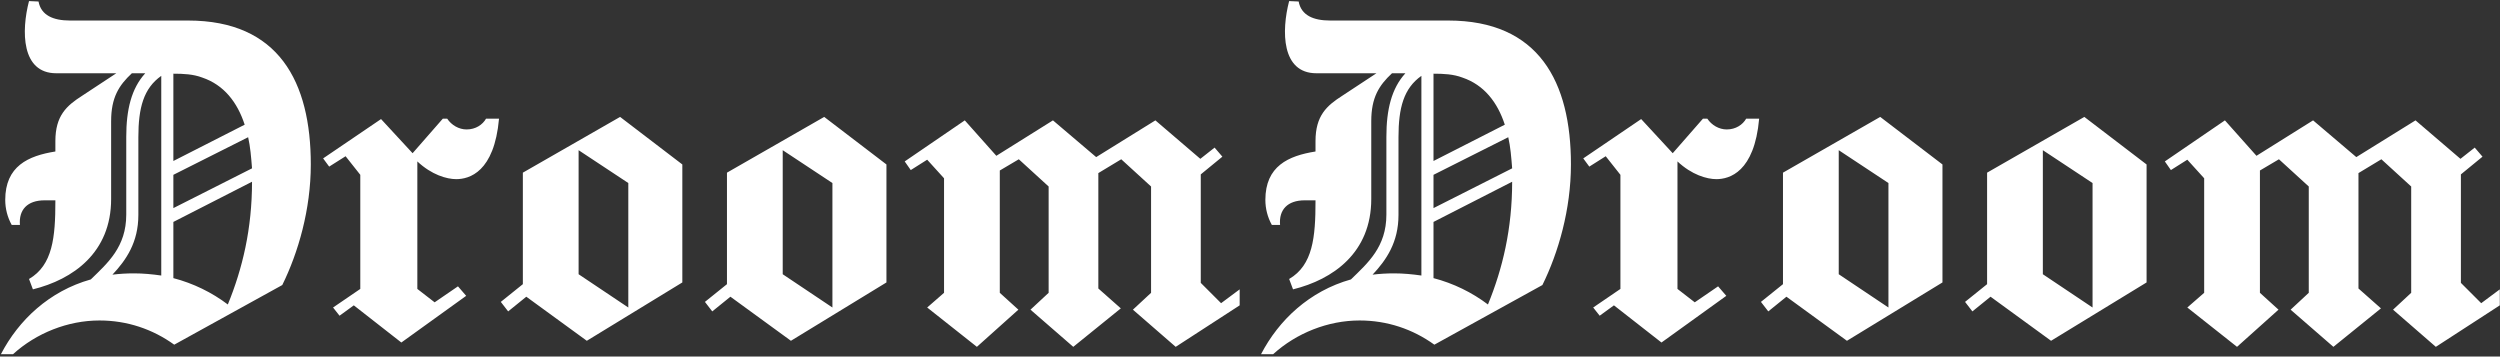 <svg width="617" height="88" viewBox="0 0 617 88" fill="none" xmlns="http://www.w3.org/2000/svg">
<rect x="0" y="0" width="617" height="88" fill="#333333" stroke="none"/>
<path d="M7.16 68.853C13.027 65.44 13.667 58.507 13.667 49.653C13.667 49.547 13.667 49.44 13.667 49.44C12.813 49.44 11.853 49.44 11 49.44C6.733 49.44 4.6 51.787 4.92 55.52H2.893C1.827 53.6 1.293 51.467 1.293 49.333C1.293 41.013 6.947 38.453 13.667 37.387C13.667 36.533 13.667 35.68 13.667 34.827C13.667 28.533 16.44 26.08 20.28 23.627L28.707 18.08H13.88C5.24 18.08 5.24 7.627 7.16 0.267L9.507 0.373C10.147 3.787 13.133 5.067 17.293 5.067H46.413C68.813 5.067 76.707 20.213 76.707 40.587C76.707 51.68 73.613 62.347 69.667 70.347L43 85.067C37.667 81.227 31.373 79.093 24.547 79.093C16.76 79.093 8.973 82.187 3.213 87.413H0.227C4.6 78.987 12.173 71.84 22.413 68.96C26.573 64.907 31.16 60.96 31.16 52.96V33.76C31.16 27.04 32.44 21.813 35.853 18.08H32.547C29.347 21.067 27.427 24.053 27.427 29.92V38.24V49.12C27.427 62.347 18.04 68.96 8.12 71.413L7.16 68.853ZM42.787 68.64C47.693 69.92 52.28 72.16 56.227 75.147C59.853 66.293 62.2 56.48 62.2 44.853L42.787 54.773C42.787 59.36 42.787 64.053 42.787 68.64ZM42.787 18.187C42.787 25.333 42.787 32.48 42.787 39.733L60.387 30.773C58.573 25.227 55.267 20.96 49.933 19.147C47.693 18.293 45.24 18.187 42.787 18.187ZM39.8 68C39.8 51.573 39.8 35.147 39.8 18.72C35.427 21.813 34.147 26.613 34.147 33.867V53.067C34.147 59.787 31.16 64.16 27.747 67.787C29.453 67.573 31.267 67.467 33.08 67.467C35.32 67.467 37.56 67.68 39.8 68ZM42.787 43.147C42.787 45.813 42.787 48.587 42.787 51.36L62.2 41.547C61.987 38.773 61.773 36.213 61.24 33.867L42.787 43.147ZM113.027 70.667L115.053 73.013L99.053 84.533L87.32 75.36L83.8 77.92L82.2 75.893L88.92 71.307V43.147L85.293 38.56L81.24 41.12L79.747 39.093L94.04 29.387L101.827 37.813L109.293 29.28H110.36C111.427 30.88 113.24 31.947 115.16 31.947C117.4 31.947 119.107 30.773 119.96 29.28H123.16C121.987 42.507 115.8 44.213 112.6 44.213C110.253 44.213 106.52 43.147 103 39.84V71.307L107.267 74.613L113.027 70.667ZM142.8 67.68L155.067 75.893V45.173L142.8 37.067V67.68ZM125.413 76.853L123.6 74.507L129.04 70.133C129.04 60.96 129.04 51.787 129.04 42.613L153.04 28.853L168.4 40.587V69.707L144.827 84.107L129.893 73.227L125.413 76.853ZM193.175 67.68L205.442 75.893V45.173L193.175 37.067V67.68ZM175.788 76.853L173.975 74.507L179.415 70.133C179.415 60.96 179.415 51.787 179.415 42.613L203.415 28.853L218.775 40.587V69.707L195.202 84.107L180.268 73.227L175.788 76.853ZM276.617 76.107L264.883 85.6L254.323 76.427L258.803 72.267V46.027L251.443 39.307L246.75 42.08V72.267L251.337 76.427L241.097 85.6L228.83 75.893L232.99 72.267V44L228.83 39.413L224.777 41.973L223.283 39.84L238.11 29.707L245.897 38.453L259.87 29.707L270.537 38.773L285.15 29.707L296.243 39.2L299.763 36.427L301.683 38.667L296.35 43.04V69.813L301.363 74.827L305.95 71.413V75.36L290.163 85.6L279.603 76.427L284.083 72.267V46.027L276.723 39.307L271.07 42.72V71.2L276.617 76.107ZM318.16 68.853C324.027 65.44 324.667 58.507 324.667 49.653C324.667 49.547 324.667 49.44 324.667 49.44C323.813 49.44 322.853 49.44 322 49.44C317.733 49.44 315.6 51.787 315.92 55.52H313.893C312.827 53.6 312.293 51.467 312.293 49.333C312.293 41.013 317.947 38.453 324.667 37.387C324.667 36.533 324.667 35.68 324.667 34.827C324.667 28.533 327.44 26.08 331.28 23.627L339.707 18.08H324.88C316.24 18.08 316.24 7.627 318.16 0.267L320.507 0.373C321.147 3.787 324.133 5.067 328.293 5.067H357.413C379.813 5.067 387.707 20.213 387.707 40.587C387.707 51.68 384.613 62.347 380.667 70.347L354 85.067C348.667 81.227 342.373 79.093 335.547 79.093C327.76 79.093 319.973 82.187 314.213 87.413H311.227C315.6 78.987 323.173 71.84 333.413 68.96C337.573 64.907 342.16 60.96 342.16 52.96V33.76C342.16 27.04 343.44 21.813 346.853 18.08H343.547C340.347 21.067 338.427 24.053 338.427 29.92V38.24V49.12C338.427 62.347 329.04 68.96 319.12 71.413L318.16 68.853ZM353.787 68.64C358.693 69.92 363.28 72.16 367.227 75.147C370.853 66.293 373.2 56.48 373.2 44.853L353.787 54.773C353.787 59.36 353.787 64.053 353.787 68.64ZM353.787 18.187C353.787 25.333 353.787 32.48 353.787 39.733L371.387 30.773C369.573 25.227 366.267 20.96 360.933 19.147C358.693 18.293 356.24 18.187 353.787 18.187ZM350.8 68C350.8 51.573 350.8 35.147 350.8 18.72C346.427 21.813 345.147 26.613 345.147 33.867V53.067C345.147 59.787 342.16 64.16 338.747 67.787C340.453 67.573 342.267 67.467 344.08 67.467C346.32 67.467 348.56 67.68 350.8 68ZM353.787 43.147C353.787 45.813 353.787 48.587 353.787 51.36L373.2 41.547C372.987 38.773 372.773 36.213 372.24 33.867L353.787 43.147ZM424.027 70.667L426.053 73.013L410.053 84.533L398.32 75.36L394.8 77.92L393.2 75.893L399.92 71.307V43.147L396.293 38.56L392.24 41.12L390.747 39.093L405.04 29.387L412.827 37.813L420.293 29.28H421.36C422.427 30.88 424.24 31.947 426.16 31.947C428.4 31.947 430.107 30.773 430.96 29.28H434.16C432.987 42.507 426.8 44.213 423.6 44.213C421.253 44.213 417.52 43.147 414 39.84V71.307L418.267 74.613L424.027 70.667ZM453.8 67.68L466.067 75.893V45.173L453.8 37.067V67.68ZM436.413 76.853L434.6 74.507L440.04 70.133C440.04 60.96 440.04 51.787 440.04 42.613L464.04 28.853L479.4 40.587V69.707L455.827 84.107L440.893 73.227L436.413 76.853ZM504.175 67.68L516.442 75.893V45.173L504.175 37.067V67.68ZM486.788 76.853L484.975 74.507L490.415 70.133C490.415 60.96 490.415 51.787 490.415 42.613L514.415 28.853L529.775 40.587V69.707L506.202 84.107L491.268 73.227L486.788 76.853ZM587.617 76.107L575.883 85.6L565.323 76.427L569.803 72.267V46.027L562.443 39.307L557.75 42.08V72.267L562.337 76.427L552.097 85.6L539.83 75.893L543.99 72.267V44L539.83 39.413L535.777 41.973L534.283 39.84L549.11 29.707L556.897 38.453L570.87 29.707L581.537 38.773L596.15 29.707L607.243 39.2L610.763 36.427L612.683 38.667L607.35 43.04V69.813L612.363 74.827L616.95 71.413V75.36L601.163 85.6L590.603 76.427L595.083 72.267V46.027L587.723 39.307L582.07 42.72V71.2L587.617 76.107Z" fill="white"/>
</svg>
